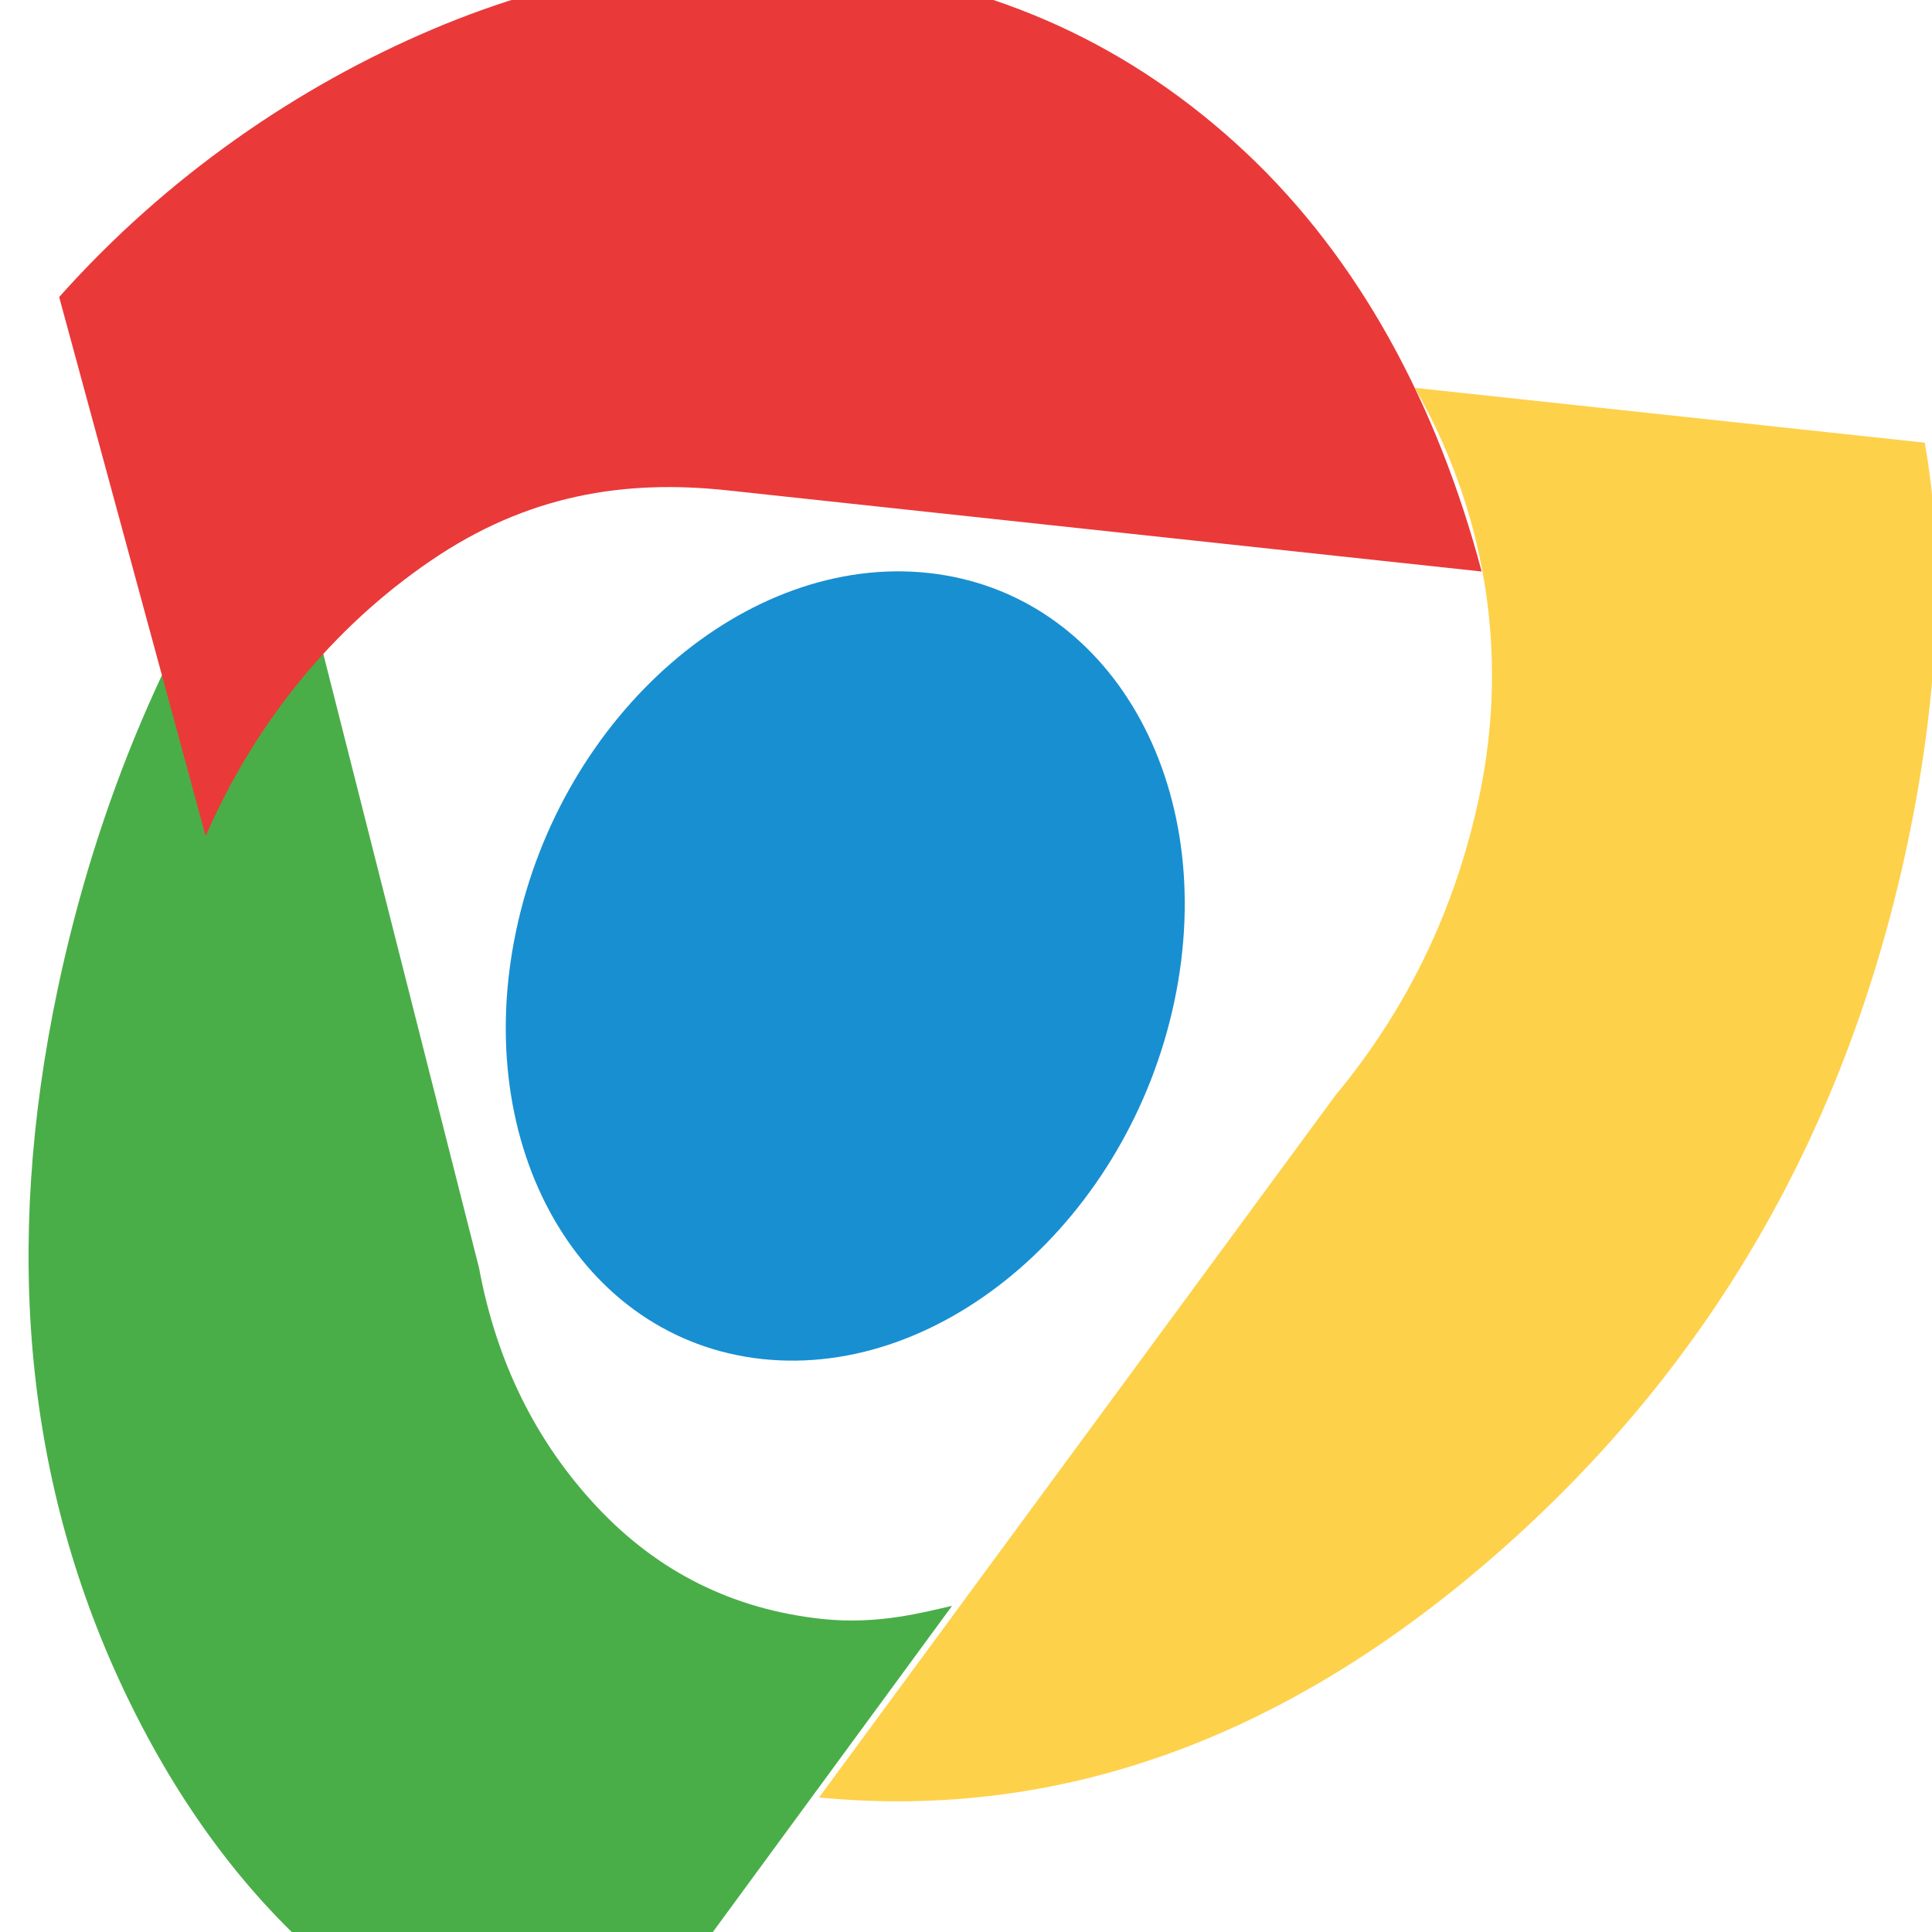 <?xml version="1.0" encoding="utf-8"?>
<!-- Generator: Adobe Illustrator 16.0.3, SVG Export Plug-In . SVG Version: 6.00 Build 0)  -->
<!DOCTYPE svg PUBLIC "-//W3C//DTD SVG 1.1//EN" "http://www.w3.org/Graphics/SVG/1.1/DTD/svg11.dtd">
<svg version="1.1" id="Layer_1" xmlns="http://www.w3.org/2000/svg" xmlns:xlink="http://www.w3.org/1999/xlink" x="0px" y="0px"
	 width="32px" height="32px" viewBox="0 0 32 32" enable-background="new 0 0 32 32" xml:space="preserve">
<g>
	<g>
		<path fill="#4AAE48" d="M13.618,26.815c-1.477-0.158-2.72-0.778-3.731-1.857s-1.662-2.397-1.952-3.954L4.608,7.886
			c-1.813,2.533-3.01,5.456-3.65,8.484c-0.917,4.339-0.534,8.253,1.149,11.739c1.683,3.486,4.218,5.735,7.605,6.748l6.057-8.259
			C15.313,26.7,14.544,26.915,13.618,26.815z"/>
	</g>
	<g>
		<path fill="#EA3939" d="M7.128,9.291c1.605-1.098,3.218-1.353,4.921-1.169c0.227,0.024,12.492,1.344,12.492,1.344
			c-0.734-2.76-2.017-5.163-3.906-6.939c-1.89-1.774-4.141-2.803-6.752-3.084c-2.271-0.245-4.513,0.104-6.725,1.045
			C4.945,1.428,2.77,2.91,0.98,4.92l2.426,8.929C4.233,11.951,5.52,10.39,7.128,9.291z"/>
	</g>
	<g>
		<path fill="#FED14B" d="M31.88,7.332l-8.446-0.908c1.104,1.922,1.592,4.286,1.066,6.772c-0.392,1.854-1.184,3.503-2.38,4.945
			l-8.554,11.631c3.983,0.382,7.734-0.971,11.252-4.06c3.517-3.09,5.776-7.007,6.779-11.753C32.065,11.744,32.245,9.381,31.88,7.332
			z"/>
	</g>
	<g>
		<path fill="#188FD1" d="M15.375,9.49c3.011,0.324,4.836,3.501,4.076,7.096c-0.76,3.595-3.816,6.247-6.826,5.924
			c-3.01-0.324-4.835-3.501-4.076-7.096C9.309,11.818,12.365,9.167,15.375,9.49z"/>
	</g>
</g>
</svg>

